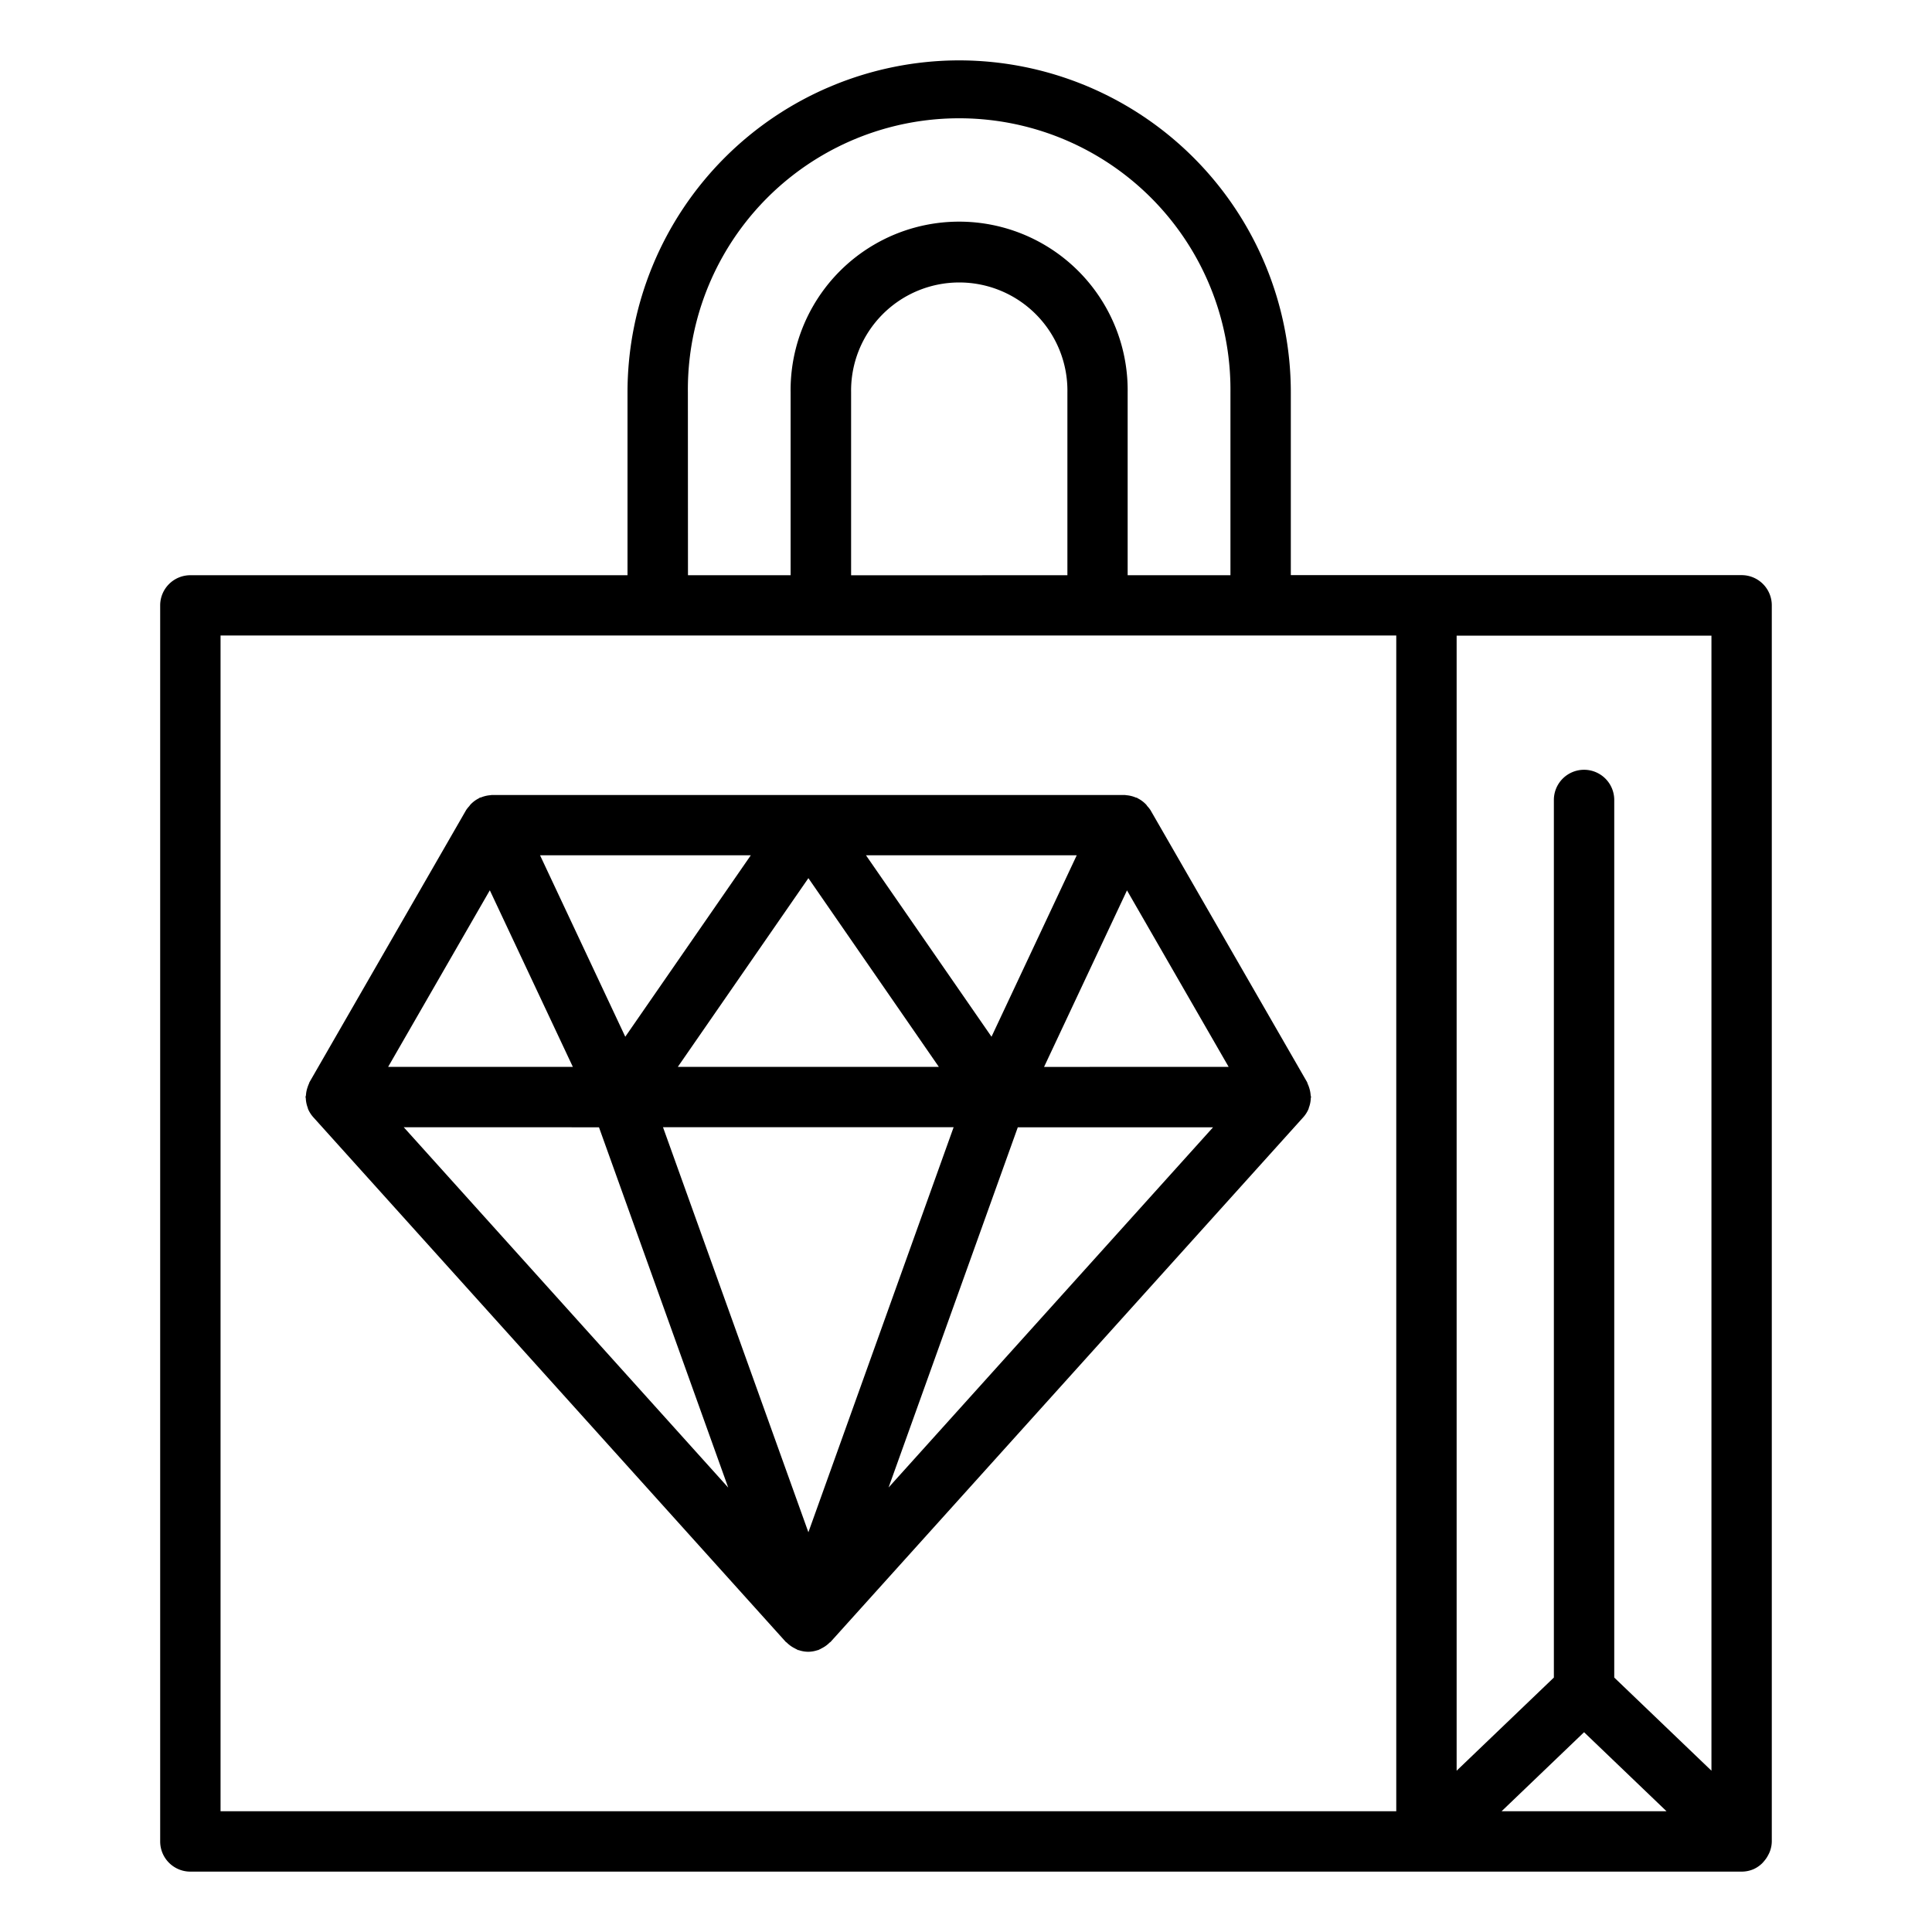 <svg id="Layer_1" viewBox="0 0 64 64" xmlns="http://www.w3.org/2000/svg" data-name="Layer 1"><path d="m5.306 20.052v40.948a1 1 0 0 0 1 1h51.388a1.006 1.006 0 0 0 .392-.08.989.989 0 0 0 .285-.193.919.919 0 0 0 .066-.074.978.978 0 0 0 .141-.21.753.753 0 0 0 .045-.095.973.973 0 0 0 .07-.348v-40.948a1 1 0 0 0 -1-1h-14.933v-6.052a11 11 0 0 0 -10.987-11 11 11 0 0 0 -10.986 11v6.055h-14.481a1 1 0 0 0 -1 .997zm47.168 37.33 2.732 2.618h-5.464zm4.22 1.275-3.22-3.086v-29.071a1 1 0 0 0 -2 0v29.071l-3.221 3.086v-37.6h8.441zm-28.5-39.6v-6.057a3.583 3.583 0 1 1 7.165 0v6.055zm-5.407-6.057a8.987 8.987 0 1 1 17.973 0v6.055h-3.405v-6.055a5.583 5.583 0 1 0 -11.165 0v6.055h-3.4zm-15.481 8.052h14.469.012 5.4.013 9.14.012 5.408.012 4.481v38.948h-38.947z"/><path d="m43.416 36.271a1 1 0 0 0 -.05-.246 1.009 1.009 0 0 0 -.046-.119c-.01-.021-.012-.044-.024-.064l-5.187-9.009a.965.965 0 0 0 -.1-.125c-.015-.019-.026-.039-.043-.057a1.015 1.015 0 0 0 -.277-.206c-.01 0-.015-.013-.025-.018s-.031 0-.047-.011a1 1 0 0 0 -.3-.073c-.019 0-.036-.007-.055-.007s-.016 0-.025 0h-20.922a.181.181 0 0 0 -.023 0c-.019 0-.038.006-.058.007a1 1 0 0 0 -.3.073c-.015.006-.031 0-.046.011s-.016.014-.025.018a1 1 0 0 0 -.277.206c-.017.018-.028.038-.044.057a1.062 1.062 0 0 0 -.1.125l-5.186 9.009c-.012.02-.015.043-.025.064a1 1 0 0 0 -.045.119.952.952 0 0 0 -.05.246c0 .025-.014.045-.014.07s.008.027.008.042a1 1 0 0 0 .063.31c.005.014.006.029.011.043a1.012 1.012 0 0 0 .175.274l15.65 17.379c.01.011.025.015.036.026a.728.728 0 0 0 .077.069.943.943 0 0 0 .174.113c.029.015.055.032.085.044.012.005.021.016.033.02s.013 0 .019 0a.982.982 0 0 0 .319.056.993.993 0 0 0 .32-.056h.018s.021-.015.034-.02c.03-.012.056-.029.085-.044a.943.943 0 0 0 .174-.113 1 1 0 0 0 .077-.069c.01-.011.025-.015.035-.026l15.658-17.379a1.008 1.008 0 0 0 .174-.274c.006-.014.007-.03.012-.044a.966.966 0 0 0 .062-.309c0-.015.009-.027.009-.042s-.013-.041-.014-.07zm-27.19-6.779 2.75 5.849h-6.118zm15.364 7.849-4.811 13.417-4.816-13.417zm-9.136-2 4.325-6.251 4.321 6.251zm6.233-7.008h6.981l-2.823 6.01zm-7.974 6.01-2.823-6.01h6.981zm-.871 3 4.281 11.935-10.748-11.937zm13.874 0h6.468l-10.749 11.933zm.87-2 2.747-5.848 3.367 5.846z"/></svg>